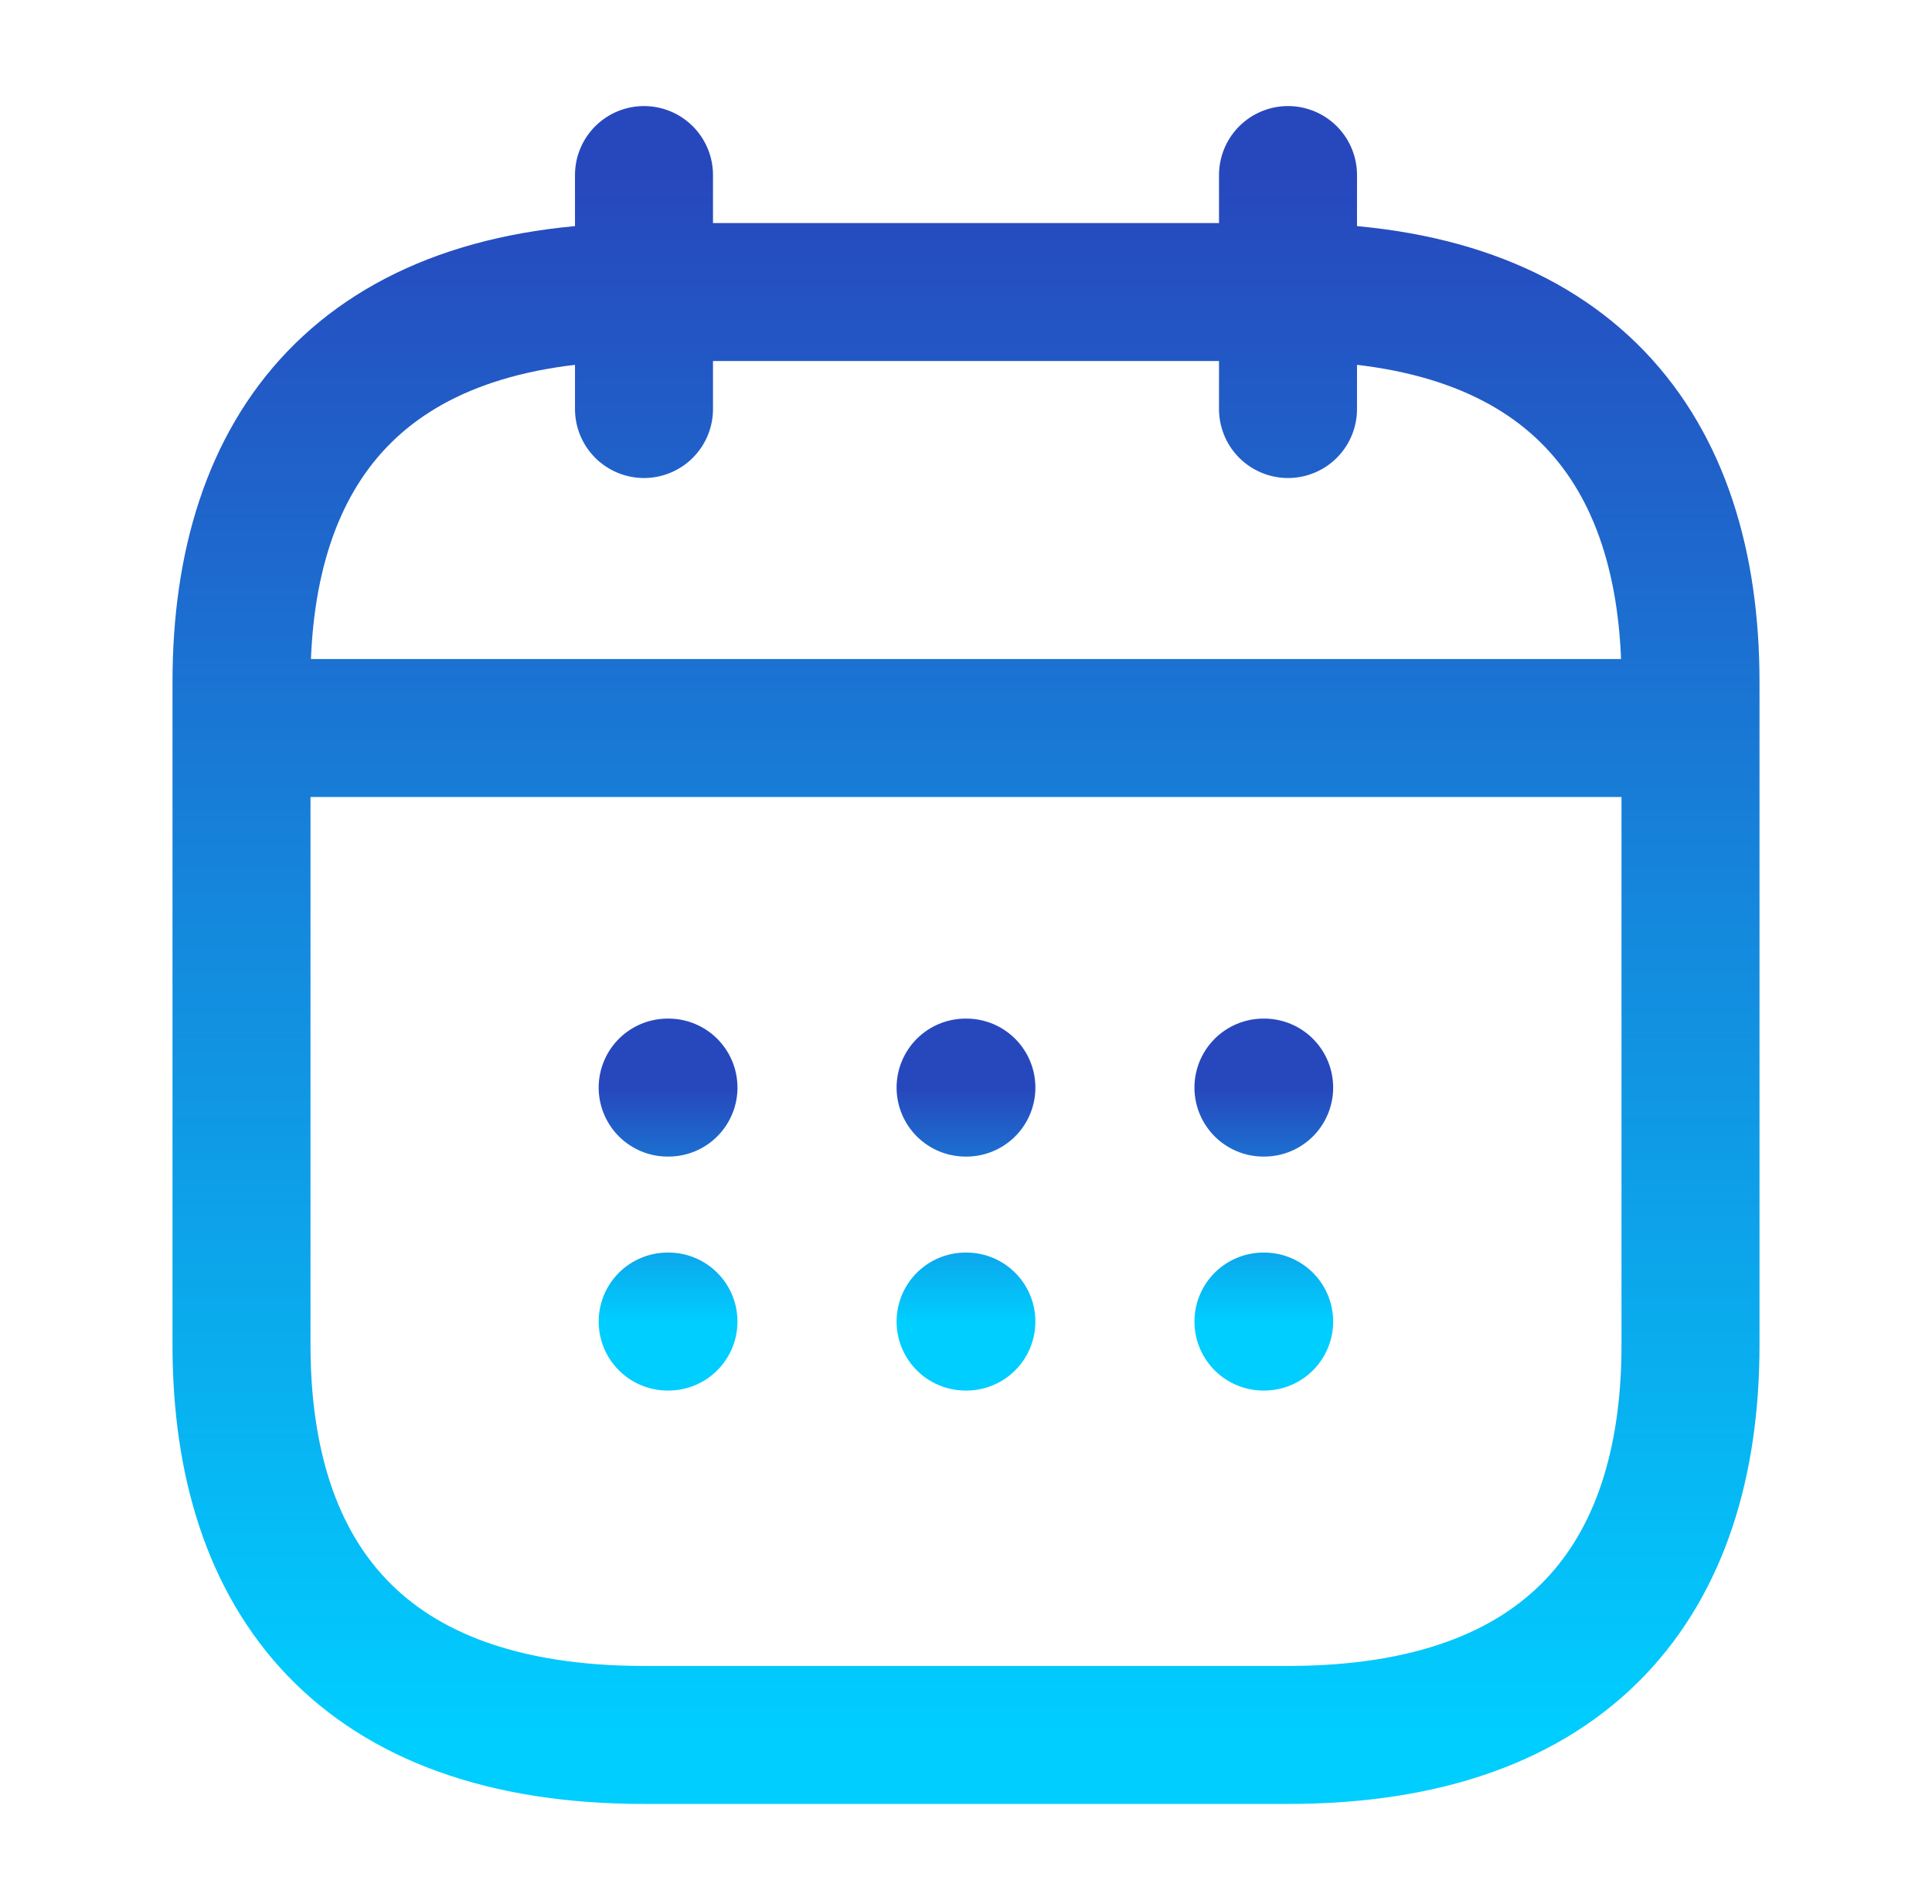<svg width="70" height="69" viewBox="0 0 70 69" fill="none" xmlns="http://www.w3.org/2000/svg">
<path d="M23.333 6.343V14.821M46.667 6.343V14.821M10.208 26.38H59.792M61.25 24.713V48.735C61.25 57.214 56.875 62.866 46.667 62.866H23.333C13.125 62.866 8.75 57.214 8.75 48.735V24.713C8.75 16.234 13.125 10.582 23.333 10.582H46.667C56.875 10.582 61.25 16.234 61.25 24.713Z" stroke="url(#paint0_linear_0_43)" stroke-width="5" stroke-miterlimit="10" stroke-linecap="round" stroke-linejoin="round"/>
<path d="M45.777 39.409H45.803M45.777 47.887H45.803M34.985 39.409H35.014M34.985 47.887H35.014M24.191 39.409H24.22M24.191 47.887H24.22" stroke="url(#paint1_linear_0_43)" stroke-width="5" stroke-linecap="round" stroke-linejoin="round"/>
<defs>
<linearGradient id="paint0_linear_0_43" x1="35" y1="6.343" x2="35" y2="62.866" gradientUnits="userSpaceOnUse">
<stop stop-color="#2748BD"/>
<stop offset="1" stop-color="#00CEFF"/>
</linearGradient>
<linearGradient id="paint1_linear_0_43" x1="34.997" y1="39.409" x2="34.997" y2="47.887" gradientUnits="userSpaceOnUse">
<stop stop-color="#2748BD"/>
<stop offset="1" stop-color="#00CEFF"/>
</linearGradient>
</defs>
</svg>
